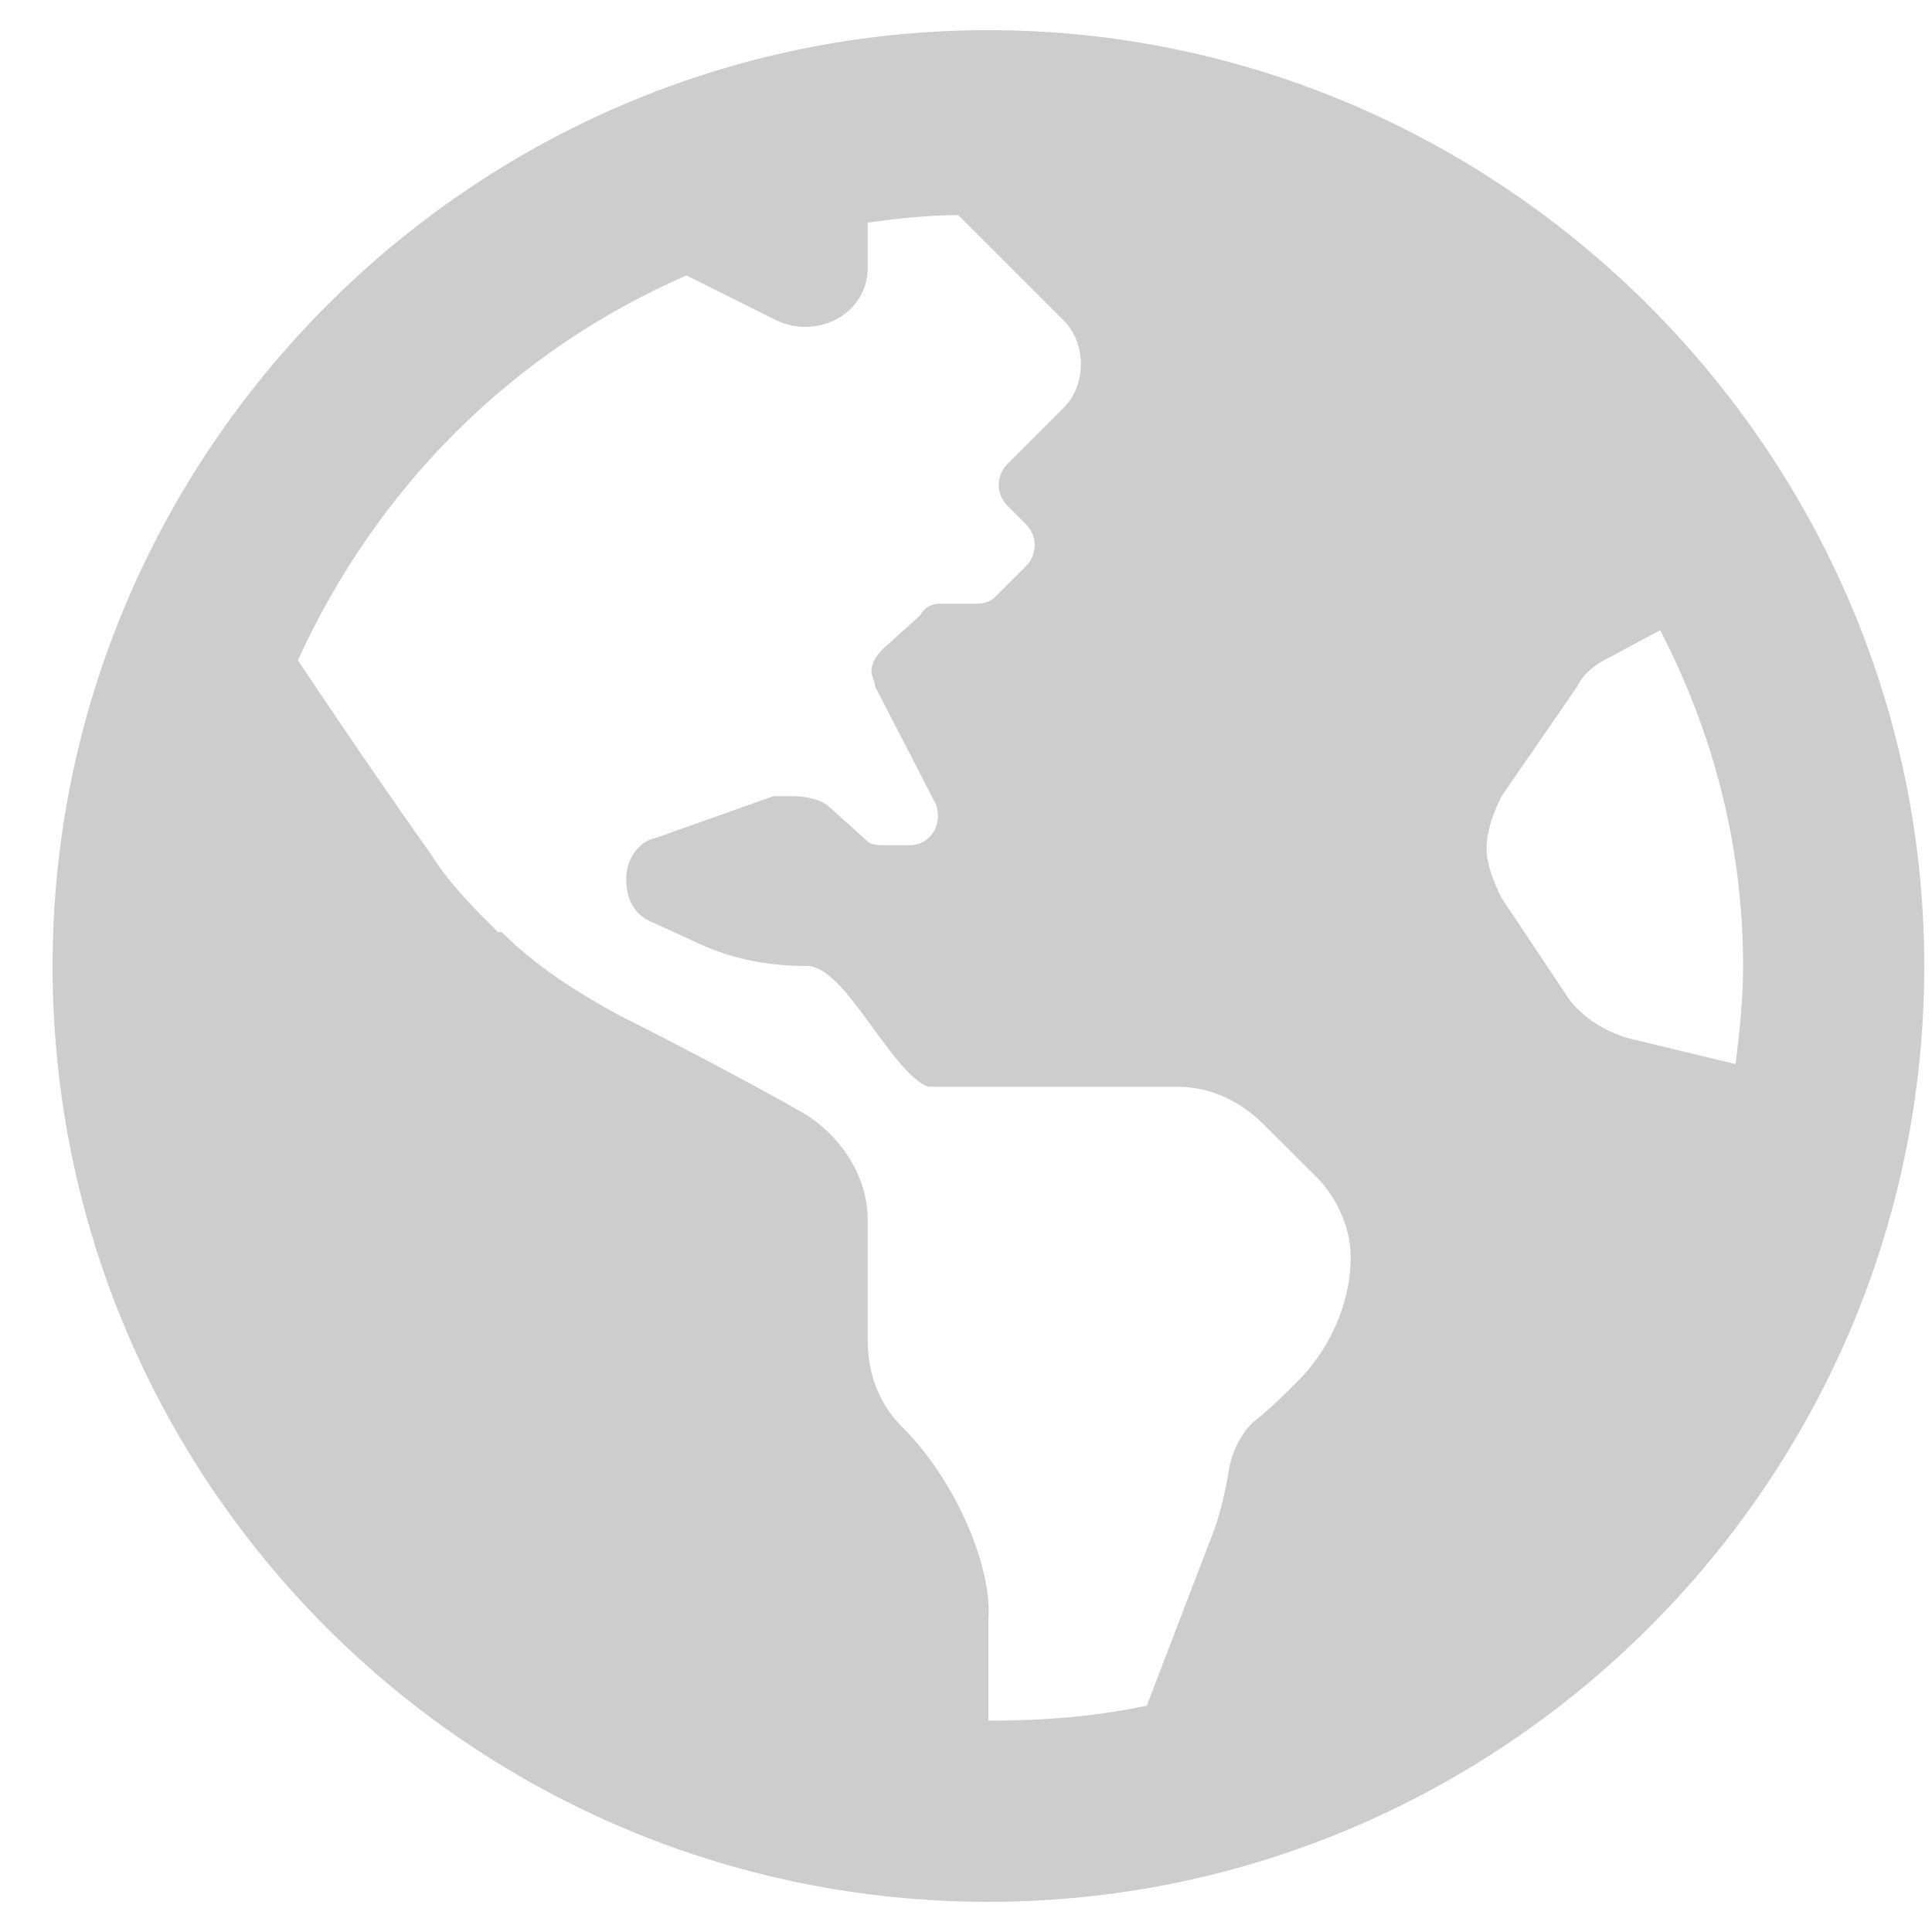 <svg width="18" height="18" viewBox="0 0 18 18" fill="none" xmlns="http://www.w3.org/2000/svg">
<path d="M9.209 0.281C13.99 0.281 17.928 4.219 17.928 9C17.928 13.816 13.99 17.719 9.209 17.719C4.393 17.719 0.49 13.816 0.49 9C0.49 4.219 4.393 0.281 9.209 0.281ZM12.092 12.867C12.373 12.586 12.584 12.164 12.584 11.707C12.584 11.426 12.443 11.145 12.268 10.969L11.775 10.477C11.565 10.266 11.283 10.125 10.967 10.125H8.646C8.295 9.984 7.873 9 7.521 9C7.135 9 6.783 8.93 6.432 8.754L6.045 8.578C5.904 8.508 5.834 8.367 5.834 8.191C5.834 8.016 5.939 7.84 6.115 7.805L7.205 7.418C7.24 7.418 7.311 7.418 7.381 7.418C7.521 7.418 7.662 7.453 7.732 7.523L8.084 7.84C8.119 7.875 8.189 7.875 8.26 7.875H8.471C8.682 7.875 8.787 7.664 8.717 7.488L8.154 6.398C8.154 6.363 8.119 6.293 8.119 6.258C8.119 6.188 8.154 6.117 8.225 6.047L8.576 5.73C8.611 5.66 8.682 5.625 8.752 5.625H9.068C9.139 5.625 9.209 5.625 9.279 5.555L9.561 5.273C9.666 5.168 9.666 4.992 9.561 4.887L9.385 4.711C9.279 4.605 9.279 4.43 9.385 4.324L9.771 3.938L9.912 3.797C10.123 3.586 10.123 3.199 9.912 2.988L8.928 2.004C8.646 2.004 8.33 2.039 8.084 2.074V2.496C8.084 2.918 7.627 3.164 7.24 2.988L6.396 2.566C4.779 3.27 3.514 4.535 2.775 6.152C3.127 6.68 3.654 7.453 4.006 7.945C4.182 8.227 4.393 8.438 4.639 8.684H4.674C4.99 9 5.377 9.246 5.764 9.457C6.256 9.703 6.994 10.09 7.486 10.371C7.838 10.582 8.084 10.969 8.084 11.355V12.48C8.084 12.797 8.189 13.078 8.4 13.289C8.928 13.816 9.244 14.625 9.209 15.082V16.031C9.701 16.031 10.193 15.996 10.685 15.891L11.318 14.238C11.389 14.027 11.424 13.852 11.459 13.641C11.494 13.5 11.565 13.359 11.67 13.254C11.81 13.148 11.951 13.008 12.092 12.867ZM15.15 9.668L16.17 9.914C16.205 9.633 16.24 9.316 16.24 9C16.24 7.875 15.959 6.82 15.467 5.871L15.01 6.117C14.869 6.188 14.764 6.258 14.693 6.398L13.99 7.418C13.92 7.559 13.85 7.734 13.85 7.91C13.85 8.051 13.92 8.227 13.99 8.367L14.623 9.316C14.764 9.492 14.94 9.598 15.15 9.668Z" fill="#CDCDCD"/>
</svg>
